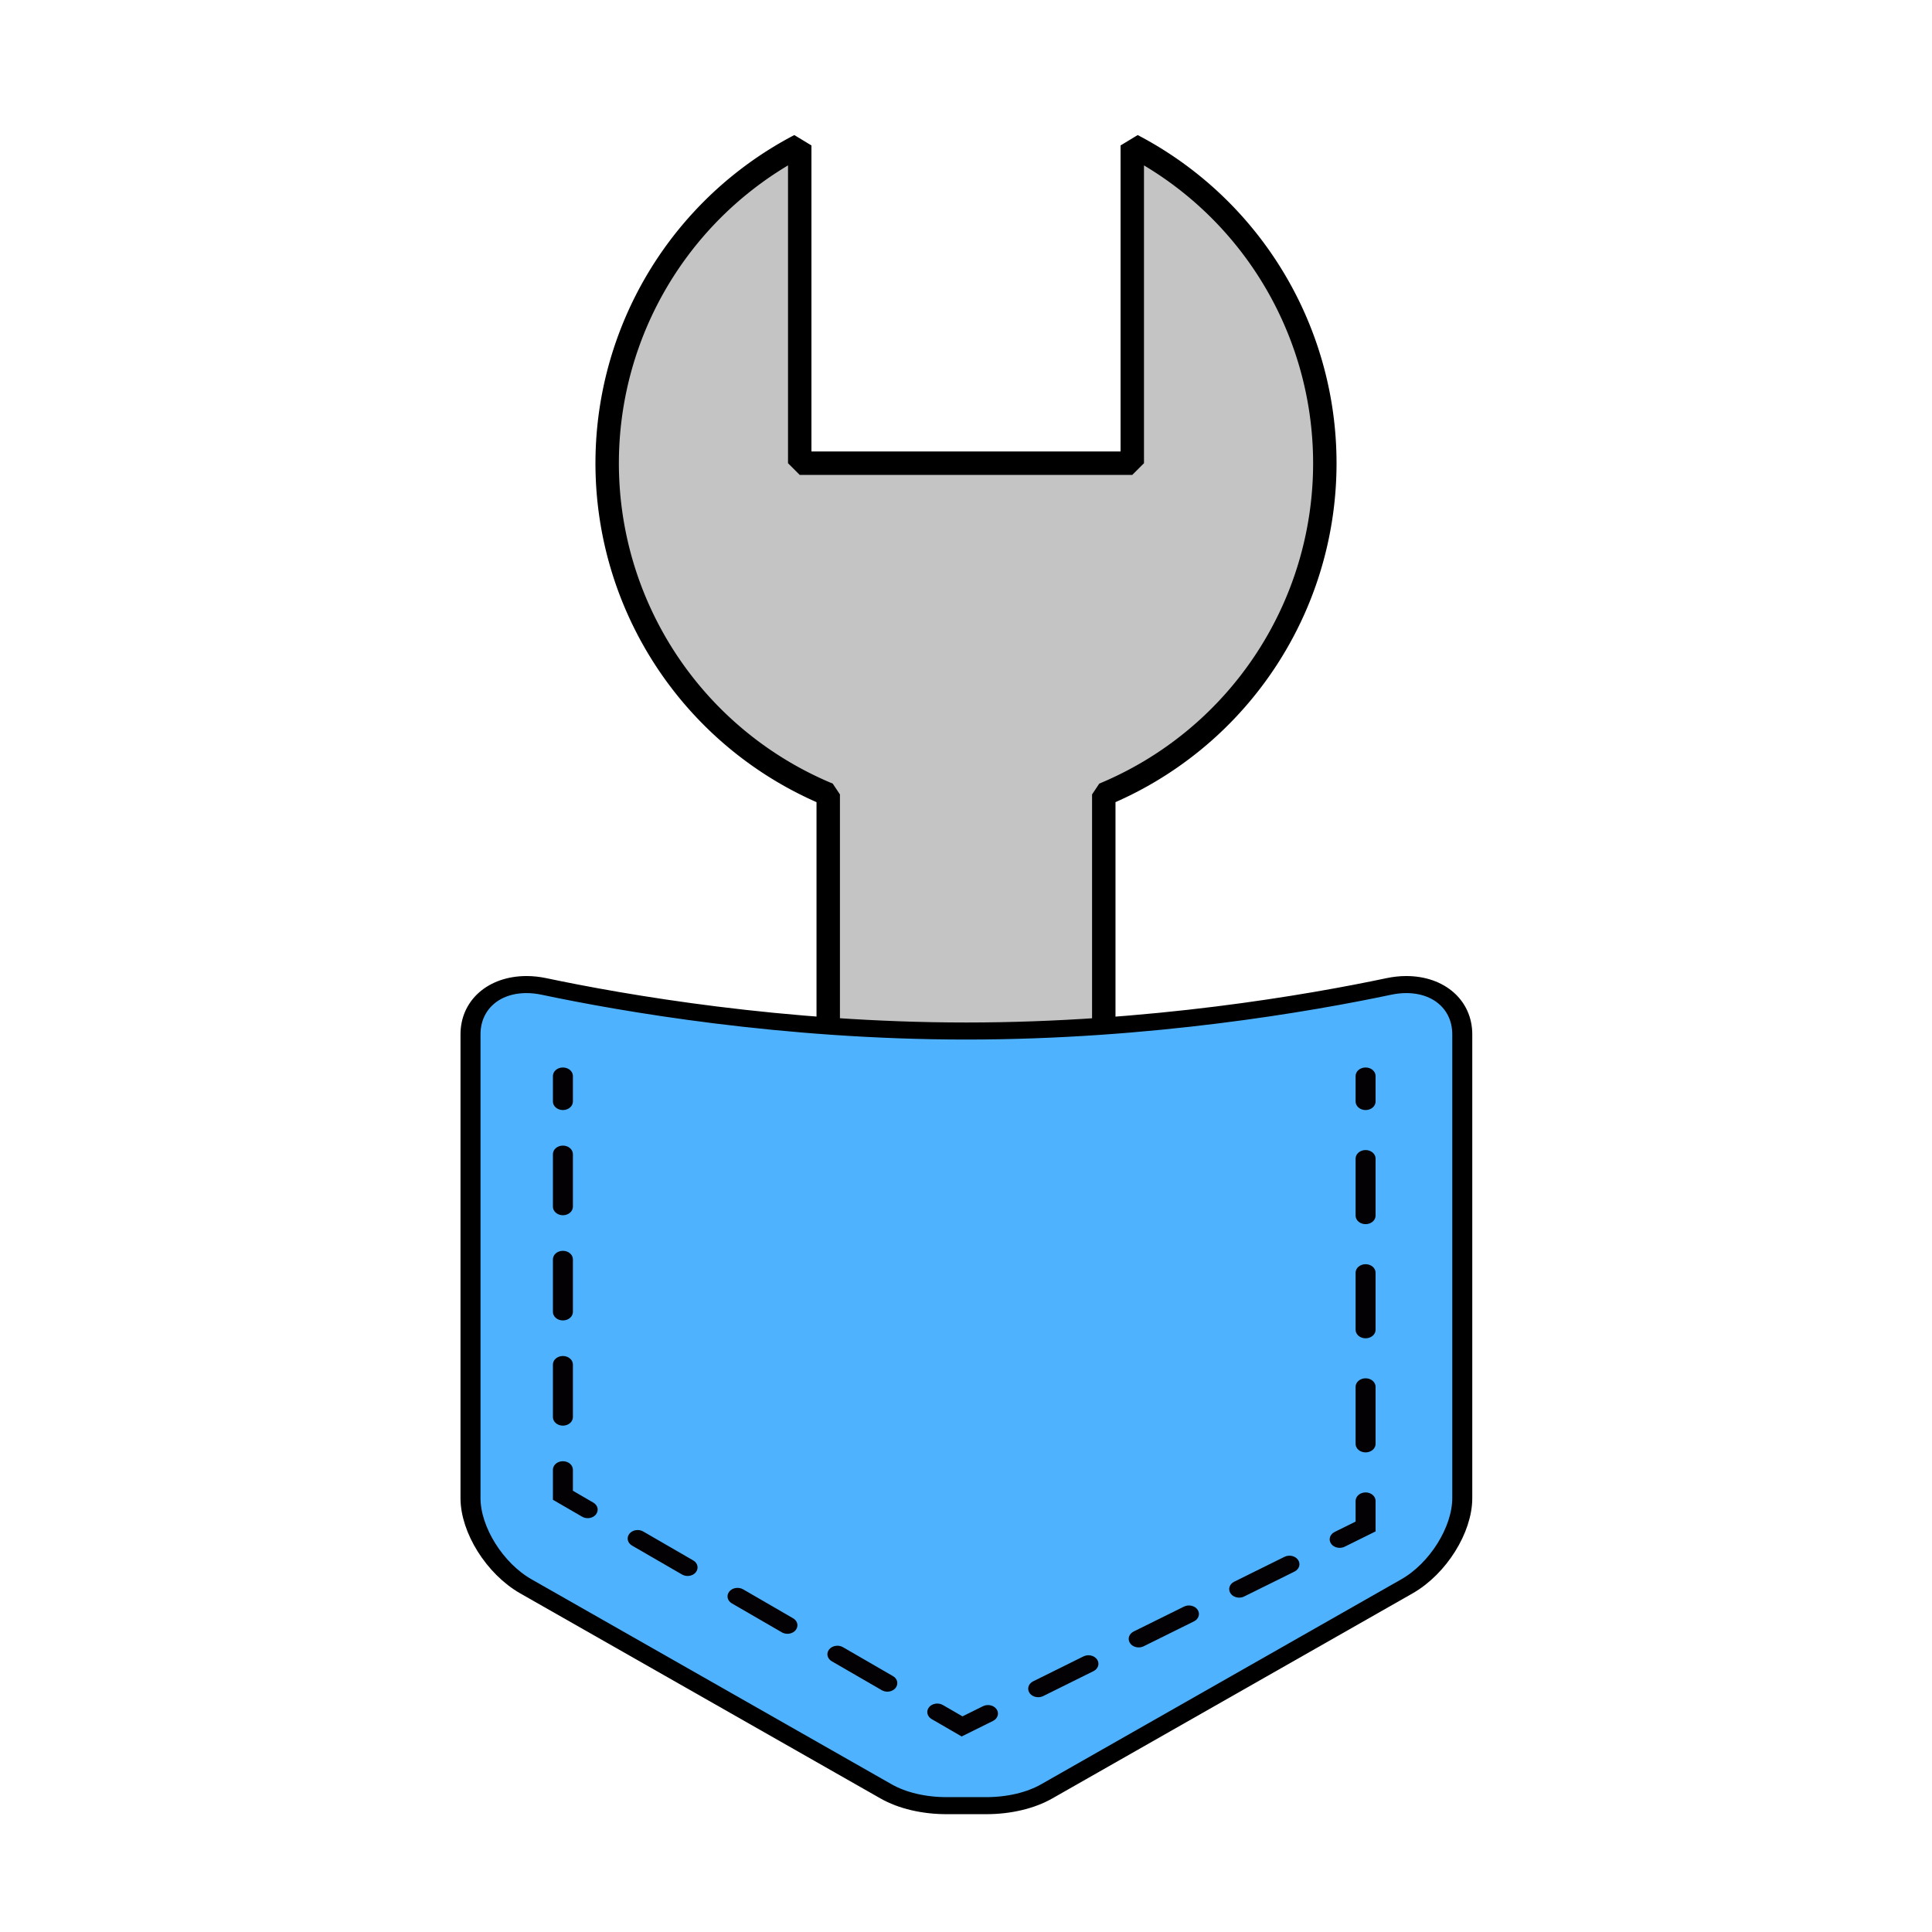 <?xml version="1.0" encoding="UTF-8" standalone="no"?>
<svg
   xmlns:dc="http://purl.org/dc/elements/1.1/"
   xmlns:cc="http://creativecommons.org/ns#"
   xmlns:rdf="http://www.w3.org/1999/02/22-rdf-syntax-ns#"
   xmlns:svg="http://www.w3.org/2000/svg"
   xmlns="http://www.w3.org/2000/svg"
   viewBox="0 0 32 32"
   height="32"
   width="32"
   xml:space="preserve"
   id="svg2"
   version="1.1"><defs
     id="defs6"><clipPath
       id="clipPath18"
       clipPathUnits="userSpaceOnUse"><path
         id="path16"
         d="M 0,32 H 32 V 0 H 0 Z" /></clipPath></defs><g
     style="display:none"
     transform="matrix(0.944,0,0,-0.944,0.889,31.117)"
     id="layer2"><g
       style="display:inline"
       transform="translate(16,7.787)"
       id="g32"><path
         id="path34"
         style="fill:none;stroke:#000000;stroke-width:0.25;stroke-linecap:butt;stroke-linejoin:miter;stroke-miterlimit:10;stroke-dasharray:none;stroke-opacity:1"
         d="m 0,0 c -0.759,0 -1.375,0.615 -1.375,1.375 v 9.817 c 0,0.76 0.616,1.375 1.375,1.375 0.759,0 1.375,-0.615 1.375,-1.375 V 1.375 C 1.375,0.615 0.759,0 0,0 Z" /></g><g
       style="display:inline"
       transform="translate(16,7.787)"
       id="g28"><path
         id="path30"
         style="fill:#d2d2d2;fill-opacity:1;fill-rule:nonzero;stroke:none"
         d="m 0,0 c -0.759,0 -1.375,0.615 -1.375,1.375 v 9.817 c 0,0.76 0.616,1.375 1.375,1.375 0.759,0 1.375,-0.615 1.375,-1.375 V 1.375 C 1.375,0.615 0.759,0 0,0" /></g><g
       style="display:inline"
       transform="translate(15.426,1.308)"
       id="g24"><path
         id="path26"
         style="fill:none;stroke:#000000;stroke-width:0.25;stroke-linecap:round;stroke-linejoin:round;stroke-miterlimit:10;stroke-dasharray:none;stroke-opacity:1"
         d="m 0,0 c -3.25,0 -6.495,1.11 -9.05,3.665 -2.952,2.952 -3.95,6.274 -4.267,8.542 -0.142,1.018 0.567,1.958 1.584,2.1 1.017,0.141 1.958,-0.567 2.1,-1.584 0.347,-2.48 1.428,-4.642 3.214,-6.427 1.877,-1.878 4.475,-2.79 7.311,-2.553 2.694,0.22 5.311,1.416 7.177,3.282 1.727,1.728 2.709,4.19 2.693,6.754 -0.017,2.851 -1.227,5.592 -3.406,7.719 -3.677,3.587 -8.818,3.252 -12.561,0.85 h 3.059 c 1.028,0 1.86,-0.833 1.86,-1.86 0,-1.028 -0.832,-1.86 -1.86,-1.86 h -7.05 c -1.027,0 -1.86,0.832 -1.86,1.86 v 7.05 c 0,1.027 0.833,1.86 1.86,1.86 1.028,0 1.86,-0.833 1.86,-1.86 V 25.397 C -2.269,28.711 4.832,29.16 9.954,24.16 12.85,21.333 14.458,17.655 14.482,13.802 14.504,10.25 13.125,6.821 10.7,4.395 7.976,1.671 3.985,0 0,0 Z" /></g><g
       style="display:inline"
       transform="translate(15.426,1.308)"
       id="g20"><path
         id="path22"
         style="fill:#4fb2ff;fill-opacity:1;fill-rule:nonzero;stroke:none"
         d="m 0,0 c -3.25,0 -6.495,1.11 -9.05,3.665 -2.952,2.952 -3.95,6.274 -4.267,8.542 -0.142,1.018 0.567,1.958 1.584,2.1 1.017,0.141 1.958,-0.567 2.1,-1.584 0.347,-2.48 1.428,-4.642 3.214,-6.427 1.877,-1.878 4.475,-2.79 7.311,-2.553 2.694,0.22 5.311,1.416 7.177,3.282 1.727,1.728 2.709,4.19 2.693,6.754 -0.017,2.851 -1.227,5.592 -3.406,7.719 -3.677,3.587 -8.818,3.252 -12.561,0.85 h 3.059 c 1.028,0 1.86,-0.833 1.86,-1.86 0,-1.028 -0.832,-1.86 -1.86,-1.86 h -7.05 c -1.027,0 -1.86,0.832 -1.86,1.86 v 7.05 c 0,1.027 0.833,1.86 1.86,1.86 1.028,0 1.86,-0.833 1.86,-1.86 V 25.397 C -2.269,28.711 4.832,29.16 9.954,24.16 12.85,21.333 14.458,17.655 14.482,13.802 14.504,10.25 13.125,6.821 10.7,4.395 7.976,1.671 3.985,0 0,0" /></g></g><g
     id="layer3-3"
     transform="translate(-8.7060001e-8,0.037)"><path
       d="m 13.246,2.372 a 5.939,5.939 0 0 0 0.472,10.749 v 5.66 h 4.564 v -5.66 a 5.939,5.939 0 0 0 0.472,-10.749 v 5.263 h -5.508 z"
       style="display:inline;fill:#c4c4c4;fill-opacity:1;stroke:#000000;stroke-width:0.388;stroke-linecap:round;stroke-linejoin:bevel;stroke-miterlimit:4;stroke-dasharray:none;stroke-opacity:1"
       id="path65-6" /><g
       style="display:inline"
       transform="matrix(0.331,0,0,0.282,7.793,16.073)"
       id="g1308-7"><g
         id="g1252-5"
         style="display:inline"><path
           style="display:inline;fill:#4fb2ff;fill-opacity:1;stroke:none;stroke-opacity:1"
           d="M 46.822,0.7 C 46.543,0.7 46.253,0.737 45.959,0.809 42.01,1.787 34.011,3.429 24.815,3.429 15.619,3.429 7.62,1.787 3.67,0.809 3.376,0.737 3.086,0.7 2.807,0.7 1.155,0.7 0,1.903 0,3.626 v 27.236 c 0,1.869 1.218,4.146 2.773,5.185 L 20.79,48.085 c 0.812,0.543 1.891,0.842 3.038,0.842 h 1.971 c 1.147,0 2.227,-0.299 3.038,-0.842 L 46.855,36.048 c 1.555,-1.039 2.773,-3.316 2.773,-5.185 V 3.626 C 49.628,1.903 48.474,0.7 46.822,0.7 Z"
           id="path1367-3" /><path
           d="m 4.624,8.071 c 0.276,0 0.5,-0.225 0.5,-0.5 v -1.5 c 0,-0.277 -0.224,-0.5 -0.5,-0.5 -0.276,0 -0.5,0.223 -0.5,0.5 v 1.5 c 0,0.275 0.224,0.5 0.5,0.5 z m 0,6.178 c 0.276,0 0.5,-0.225 0.5,-0.5 v -3.09 c 0,-0.275 -0.224,-0.5 -0.5,-0.5 -0.276,0 -0.5,0.225 -0.5,0.5 v 3.09 c 0,0.275 0.224,0.5 0.5,0.5 z m 0,12.358 c 0.276,0 0.5,-0.225 0.5,-0.5 v -3.09 c 0,-0.275 -0.224,-0.5 -0.5,-0.5 -0.276,0 -0.5,0.225 -0.5,0.5 v 3.09 c 0,0.275 0.224,0.5 0.5,0.5 z m 0,-6.18 c 0.276,0 0.5,-0.223 0.5,-0.5 v -3.088 c 0,-0.277 -0.224,-0.5 -0.5,-0.5 -0.276,0 -0.5,0.223 -0.5,0.5 v 3.088 c 0,0.278 0.224,0.5 0.5,0.5 z m 0.5,10.004 v -1.234 c 0,-0.277 -0.224,-0.5 -0.5,-0.5 -0.276,0 -0.5,0.223 -0.5,0.5 v 1.764 l 1.459,0.992 c 0.086,0.059 0.184,0.088 0.281,0.088 0.159,0 0.316,-0.076 0.413,-0.219 0.155,-0.229 0.097,-0.539 -0.132,-0.695 z M 18.64,39.62 c -0.225,-0.154 -0.538,-0.098 -0.694,0.131 -0.155,0.229 -0.097,0.541 0.132,0.695 l 2.499,1.697 c 0.086,0.059 0.184,0.088 0.281,0.088 0.159,0 0.316,-0.076 0.413,-0.219 0.155,-0.229 0.097,-0.541 -0.132,-0.695 z m -4.998,-3.399 c -0.225,-0.152 -0.538,-0.098 -0.694,0.133 -0.155,0.229 -0.097,0.539 0.132,0.693 l 2.499,1.699 c 0.086,0.059 0.184,0.086 0.281,0.086 0.159,0 0.316,-0.076 0.413,-0.219 0.155,-0.229 0.097,-0.539 -0.132,-0.693 0,0 -2.499,-1.699 -2.499,-1.699 z M 8.645,32.825 C 8.419,32.671 8.107,32.727 7.951,32.956 7.796,33.185 7.854,33.497 8.083,33.651 l 2.499,1.697 c 0.086,0.059 0.184,0.088 0.281,0.088 0.159,0 0.316,-0.076 0.413,-0.219 0.155,-0.229 0.097,-0.541 -0.132,-0.695 z m 16.998,10.261 -1.025,0.596 -0.98,-0.666 c -0.225,-0.154 -0.538,-0.098 -0.694,0.131 -0.155,0.229 -0.097,0.539 0.132,0.695 l 1.501,1.021 1.568,-0.912 c 0.239,-0.139 0.32,-0.445 0.182,-0.684 -0.14,-0.241 -0.448,-0.319 -0.684,-0.181 z m 5.028,-2.925 -2.515,1.463 c -0.239,0.139 -0.32,0.445 -0.182,0.684 0.093,0.16 0.261,0.248 0.433,0.248 0.086,0 0.172,-0.021 0.251,-0.066 l 2.515,-1.463 c 0.239,-0.139 0.32,-0.445 0.182,-0.684 -0.14,-0.241 -0.446,-0.321 -0.684,-0.182 z m 5.029,-2.924 -2.515,1.461 c -0.239,0.139 -0.32,0.445 -0.182,0.684 0.093,0.16 0.261,0.25 0.433,0.25 0.086,0 0.172,-0.021 0.251,-0.068 l 2.515,-1.461 c 0.239,-0.139 0.32,-0.445 0.182,-0.684 -0.14,-0.241 -0.448,-0.321 -0.684,-0.182 z m 5.029,-2.924 -2.515,1.461 c -0.239,0.139 -0.32,0.445 -0.182,0.684 0.093,0.16 0.261,0.25 0.433,0.25 0.086,0 0.172,-0.021 0.251,-0.068 l 2.515,-1.461 c 0.239,-0.139 0.32,-0.445 0.182,-0.684 -0.14,-0.241 -0.447,-0.321 -0.684,-0.182 z m 4.061,-3.784 c -0.276,0 -0.5,0.225 -0.5,0.5 v 1.213 l -1.048,0.609 c -0.239,0.139 -0.32,0.445 -0.182,0.684 0.093,0.16 0.261,0.248 0.433,0.248 0.086,0 0.172,-0.021 0.251,-0.066 L 45.29,32.819 V 31.03 c 0,-0.277 -0.223,-0.501 -0.5,-0.501 z m 0,-6.703 c -0.276,0 -0.5,0.225 -0.5,0.5 v 3.352 c 0,0.277 0.224,0.5 0.5,0.5 0.276,0 0.5,-0.223 0.5,-0.5 v -3.352 c 0,-0.277 -0.223,-0.5 -0.5,-0.5 z m 0,-13.406 c -0.276,0 -0.5,0.225 -0.5,0.5 v 3.352 c 0,0.277 0.224,0.5 0.5,0.5 0.276,0 0.5,-0.223 0.5,-0.5 V 10.92 c 0,-0.275 -0.223,-0.5 -0.5,-0.5 z m 0,6.705 c -0.276,0 -0.5,0.223 -0.5,0.5 v 3.352 c 0,0.275 0.224,0.5 0.5,0.5 0.276,0 0.5,-0.225 0.5,-0.5 v -3.352 c 0,-0.278 -0.223,-0.5 -0.5,-0.5 z m 0,-11.554 c -0.276,0 -0.5,0.223 -0.5,0.5 v 1.5 c 0,0.275 0.224,0.5 0.5,0.5 0.276,0 0.5,-0.225 0.5,-0.5 v -1.5 c 0,-0.277 -0.223,-0.5 -0.5,-0.5 z"
           style="fill:#030104"
           id="path1314-5" /><path
           id="path1312-6"
           d="m 48.378,30.863 c 0,1.445 -1.015,3.344 -2.216,4.146 L 28.144,47.045 c -0.579,0.387 -1.438,0.607 -2.356,0.607 h -1.947 c -0.918,0 -1.777,-0.221 -2.356,-0.607 L 3.465,35.008 C 2.264,34.205 1.249,32.307 1.249,30.862 V 3.626 c 0,-1.018 0.611,-1.676 1.557,-1.676 0.177,0 0.366,0.023 0.562,0.072 4.006,0.992 12.118,2.656 21.445,2.656 9.327,0 17.439,-1.664 21.445,-2.656 0.198,-0.049 0.387,-0.072 0.564,-0.072 0.945,0 1.557,0.658 1.557,1.676 z"
           style="display:none;opacity:0.294;fill:#030104" /><path
           id="path1250-2"
           d="M 46.822,0.7 C 46.543,0.7 46.253,0.737 45.959,0.809 42.01,1.787 34.011,3.429 24.815,3.429 15.619,3.429 7.62,1.787 3.67,0.809 3.376,0.737 3.086,0.7 2.807,0.7 1.155,0.7 0,1.903 0,3.626 v 27.236 c 0,1.869 1.218,4.146 2.773,5.185 L 20.79,48.085 c 0.812,0.543 1.891,0.842 3.038,0.842 h 1.971 c 1.147,0 2.227,-0.299 3.038,-0.842 L 46.855,36.048 c 1.555,-1.039 2.773,-3.316 2.773,-5.185 V 3.626 C 49.628,1.903 48.474,0.7 46.822,0.7 Z"
           style="display:inline;fill:none;stroke:#000000;stroke-width:1.001;stroke-miterlimit:4;stroke-dasharray:none;stroke-opacity:1" /></g></g></g></svg>
